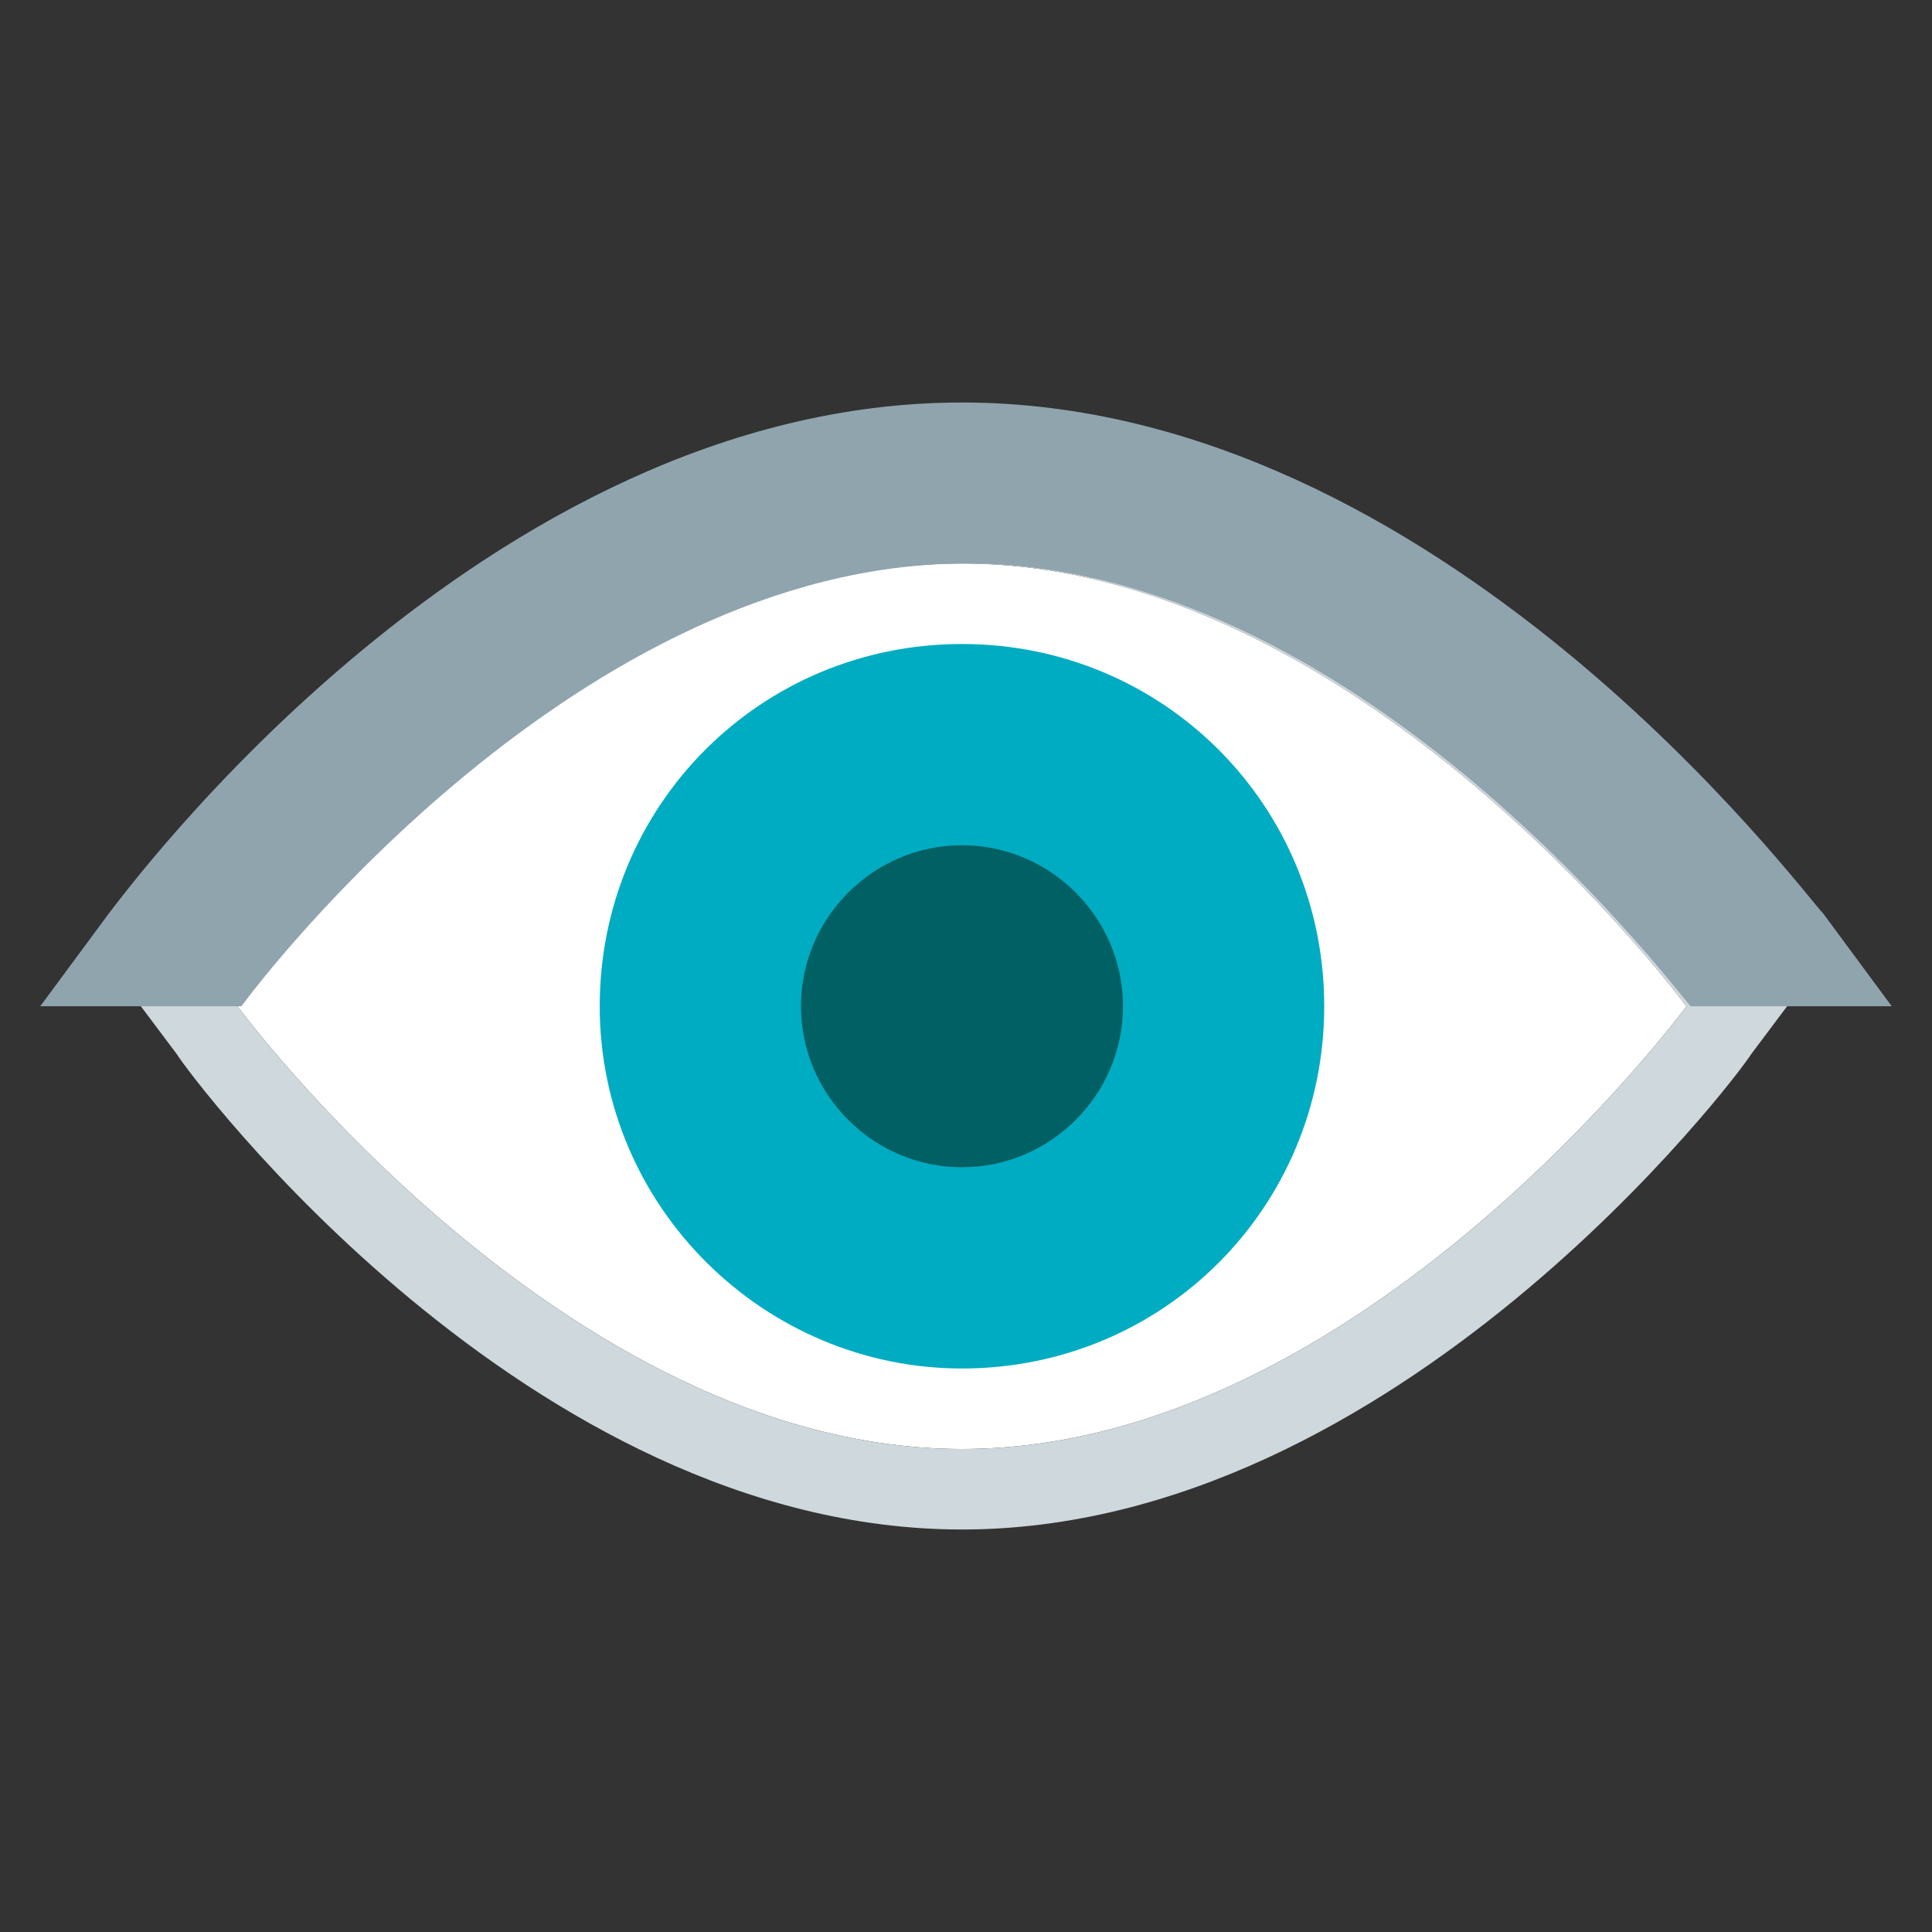 <?xml version="1.0" encoding="utf-8"?>
<!-- Generator: Adobe Illustrator 24.0.1, SVG Export Plug-In . SVG Version: 6.00 Build 0)  -->
<svg version="1.1" id="Layer_1" xmlns="http://www.w3.org/2000/svg" xmlns:xlink="http://www.w3.org/1999/xlink" x="0px" y="0px"
	 viewBox="0 0 48 48" style="enable-background:new 0 0 48 48;" xml:space="preserve">
<rect x="0" y="0" width="48" height="48" fill="#333333" stroke="none"/>
<style type="text/css">
	.st0{fill:#FFFFFF;}
	.st1{fill:#CFD8DC;}
	.st2{fill:#00ACC1;}
	.st3{fill:#006064;}
	.st4{fill:#90A4AE;}
</style>
<path class="st0" d="M5.9,25c0,0,8.1-11,18-11s18,11,18,11s-8.1,11-18,11S5.9,25,5.9,25z"/>
<path class="st1" d="M23.9,14c9.9,0,18,11,18,11s-8.1,11-18,11s-18-11-18-11S14,14,23.9,14 M23.9,12C13.1,12,4.7,23.4,4.3,23.9
	L3.5,25l0.9,1.2C4.7,26.7,13.1,38,23.9,38c10.8,0,19.3-11.3,19.6-11.8l0.9-1.2l-0.9-1.2C43.2,23.4,34.8,12,23.9,12L23.9,12z"/>
<path class="st2" d="M14.9,25c0-5,4-9,9-9c5,0,9,4,9,9c0,5-4,9-9,9C19,34,14.9,30,14.9,25z"/>
<path class="st3" d="M19.9,25c0-2.2,1.8-4,4-4c2.2,0,4,1.8,4,4c0,2.2-1.8,4-4,4C21.7,29,19.9,27.2,19.9,25z"/>
<path class="st4" d="M6,25c0.5-0.7,8.4-11,18-11c9.6,0,17.4,10.3,18,11l5,0l-1.7-2.3C44.8,22.2,35.8,10,23.9,10S3.1,22.2,2.7,22.7
	L1,25H6z"/>
</svg>
